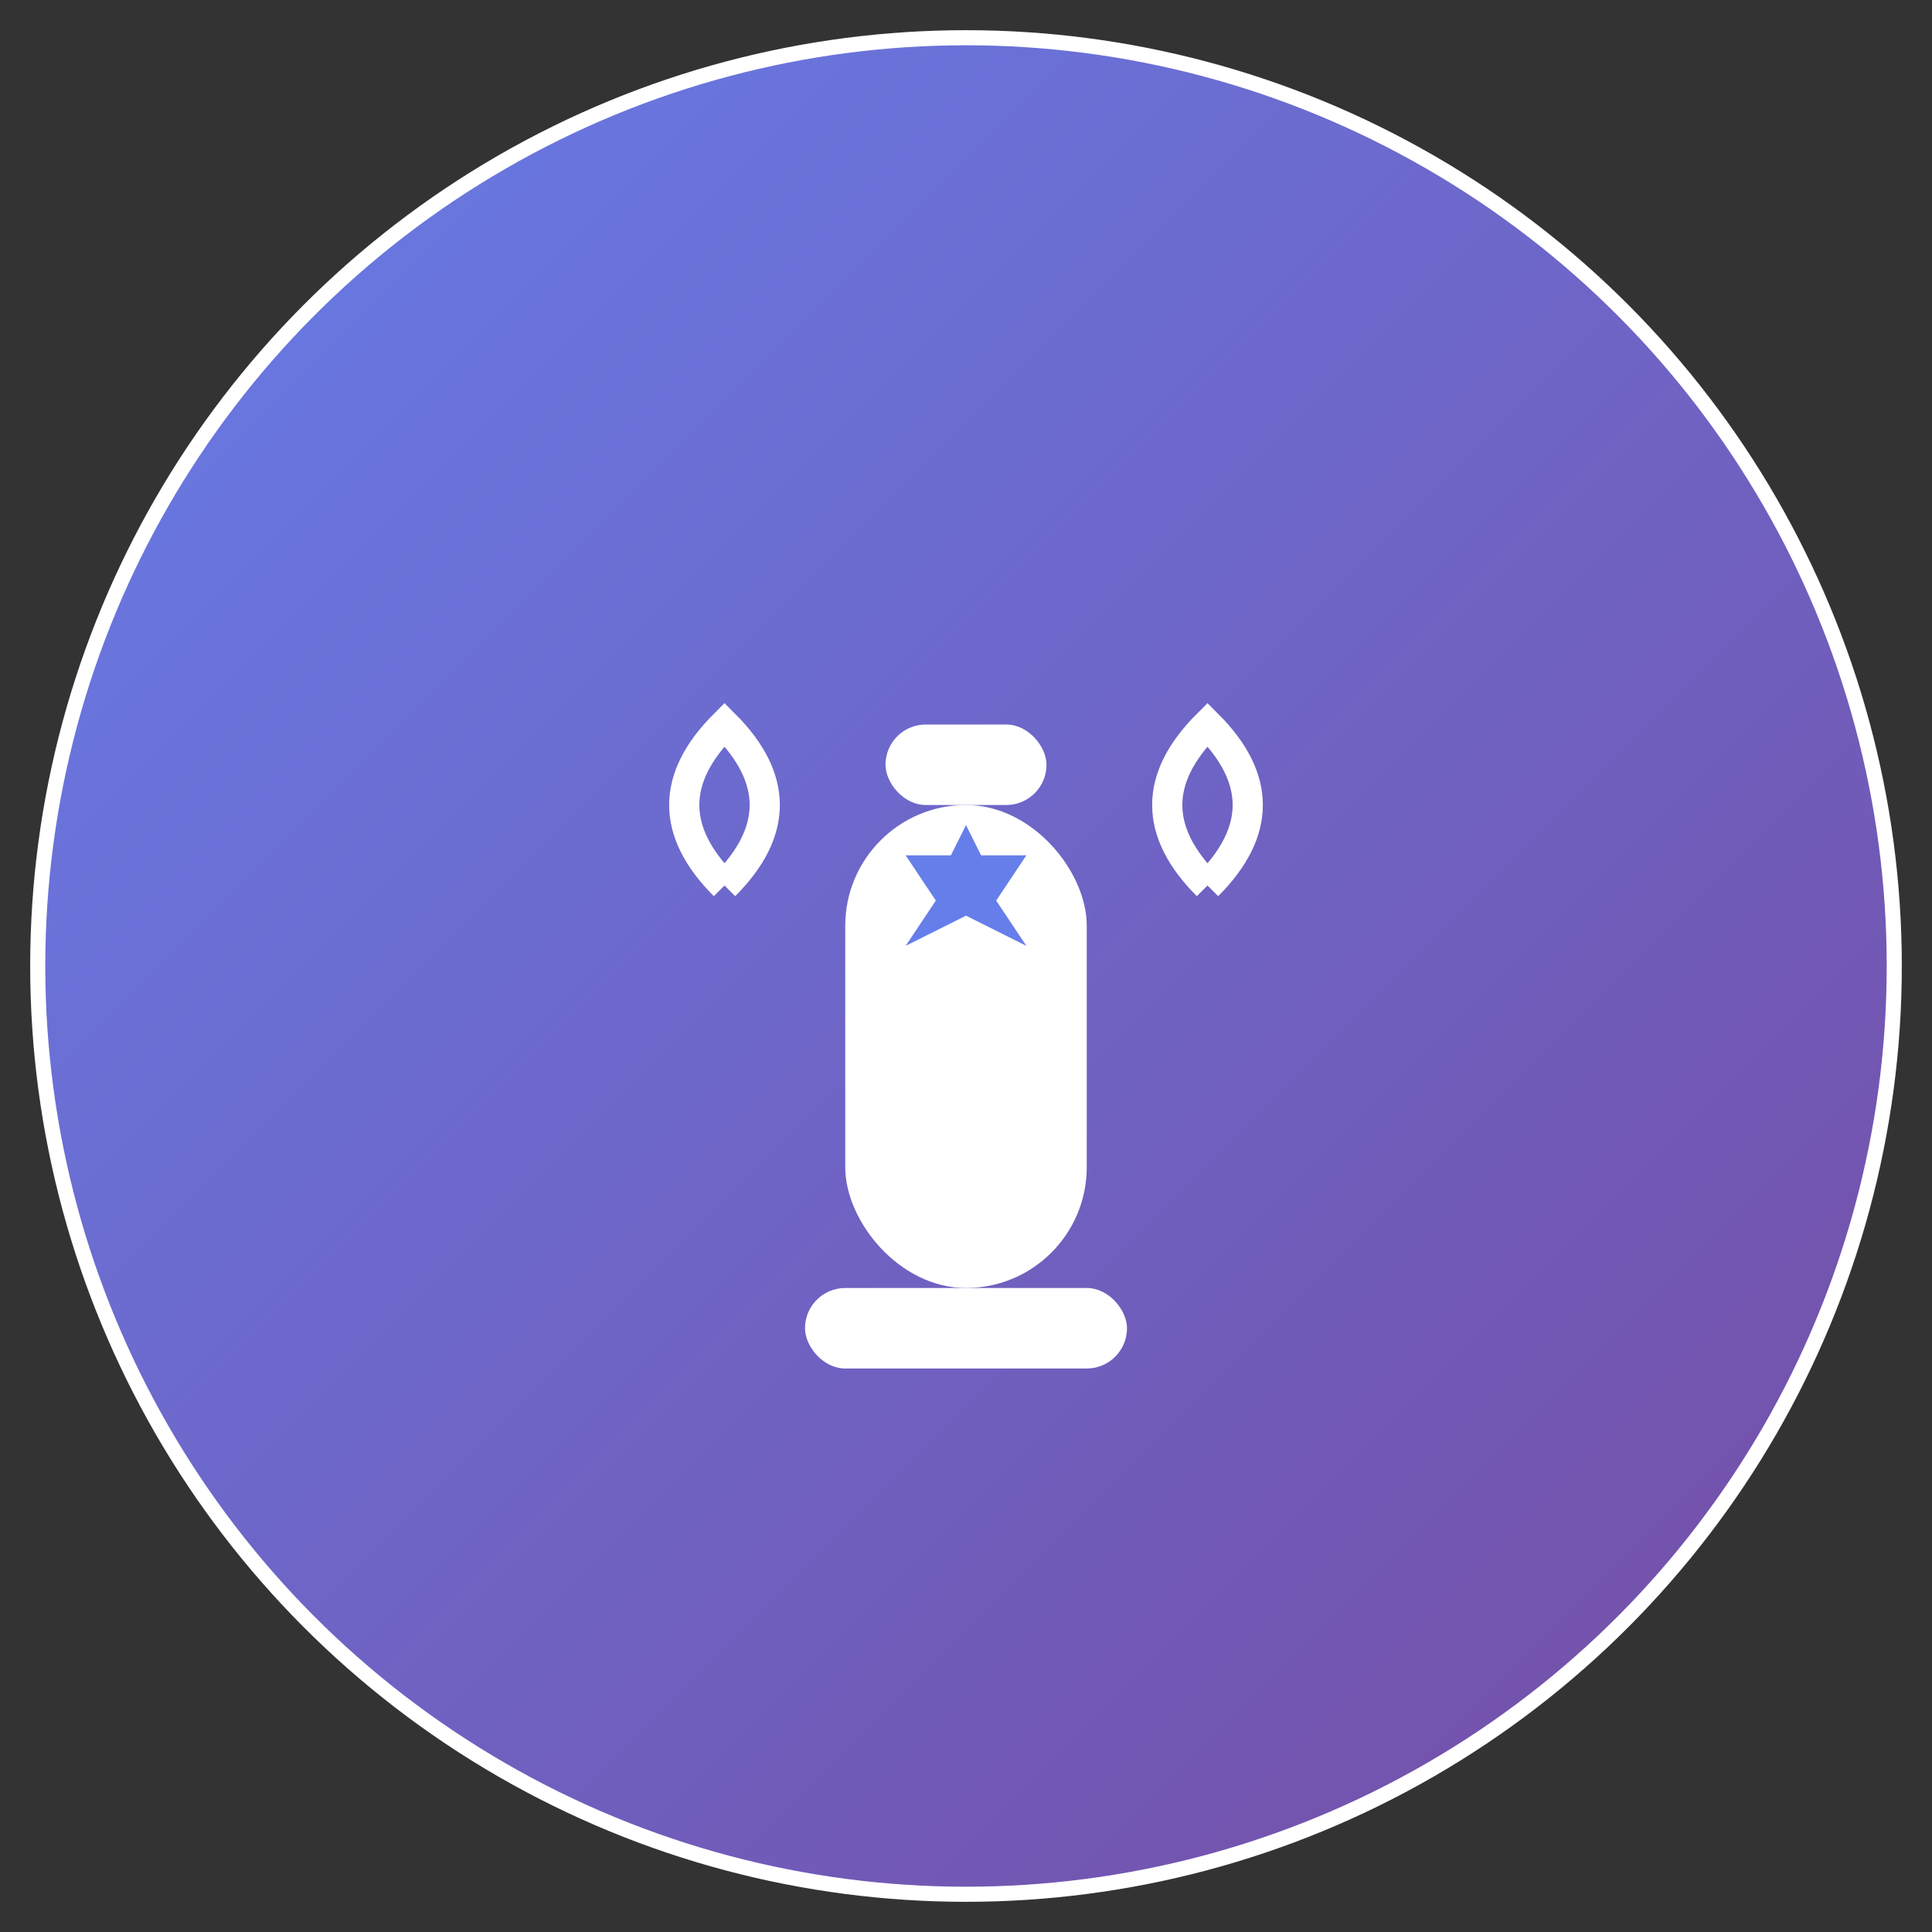 <svg width="512" height="512" viewBox="0 0 512 512" fill="none" xmlns="http://www.w3.org/2000/svg">
  <rect x="0" y="0" width="512" height="512" fill="#333333" stroke="none"/>
  <defs>
    <linearGradient id="gradient" x1="0%" y1="0%" x2="100%" y2="100%">
      <stop offset="0%" style="stop-color:#667eea;stop-opacity:1" />
      <stop offset="100%" style="stop-color:#764ba2;stop-opacity:1" />
    </linearGradient>
  </defs>
  
  <!-- Background Circle -->
  <circle cx="256" cy="256" r="246" fill="url(#gradient)" stroke="#fff" stroke-width="4"/>
  
  <!-- Trophy Icon -->
  <g transform="translate(256, 256)">
    <!-- Trophy Base -->
    <rect x="-42.667" y="85.333" width="85.333" height="21.333" rx="10.667" fill="#fff"/>
    
    <!-- Trophy Body -->
    <rect x="-32" y="-42.667" width="64" height="128" rx="32" fill="#fff"/>
    
    <!-- Trophy Handles -->
    <path d="M -64 -21.333 Q -85.333 -42.667 -64 -64 Q -42.667 -42.667 -64 -21.333" stroke="#fff" stroke-width="8" fill="none"/>
    <path d="M 64 -21.333 Q 85.333 -42.667 64 -64 Q 42.667 -42.667 64 -21.333" stroke="#fff" stroke-width="8" fill="none"/>
    
    <!-- Trophy Top -->
    <rect x="-21.333" y="-64" width="42.667" height="21.333" rx="10.667" fill="#fff"/>
    
    <!-- Star on Trophy -->
    <g transform="translate(0, -21.333)">
      <path d="M 0 -16 L 4 -8 L 16 -8 L 8 4 L 16 16 L 0 8 L -16 16 L -8 4 L -16 -8 L -4 -8 Z" fill="#667eea"/>
    </g>
  </g>
</svg>